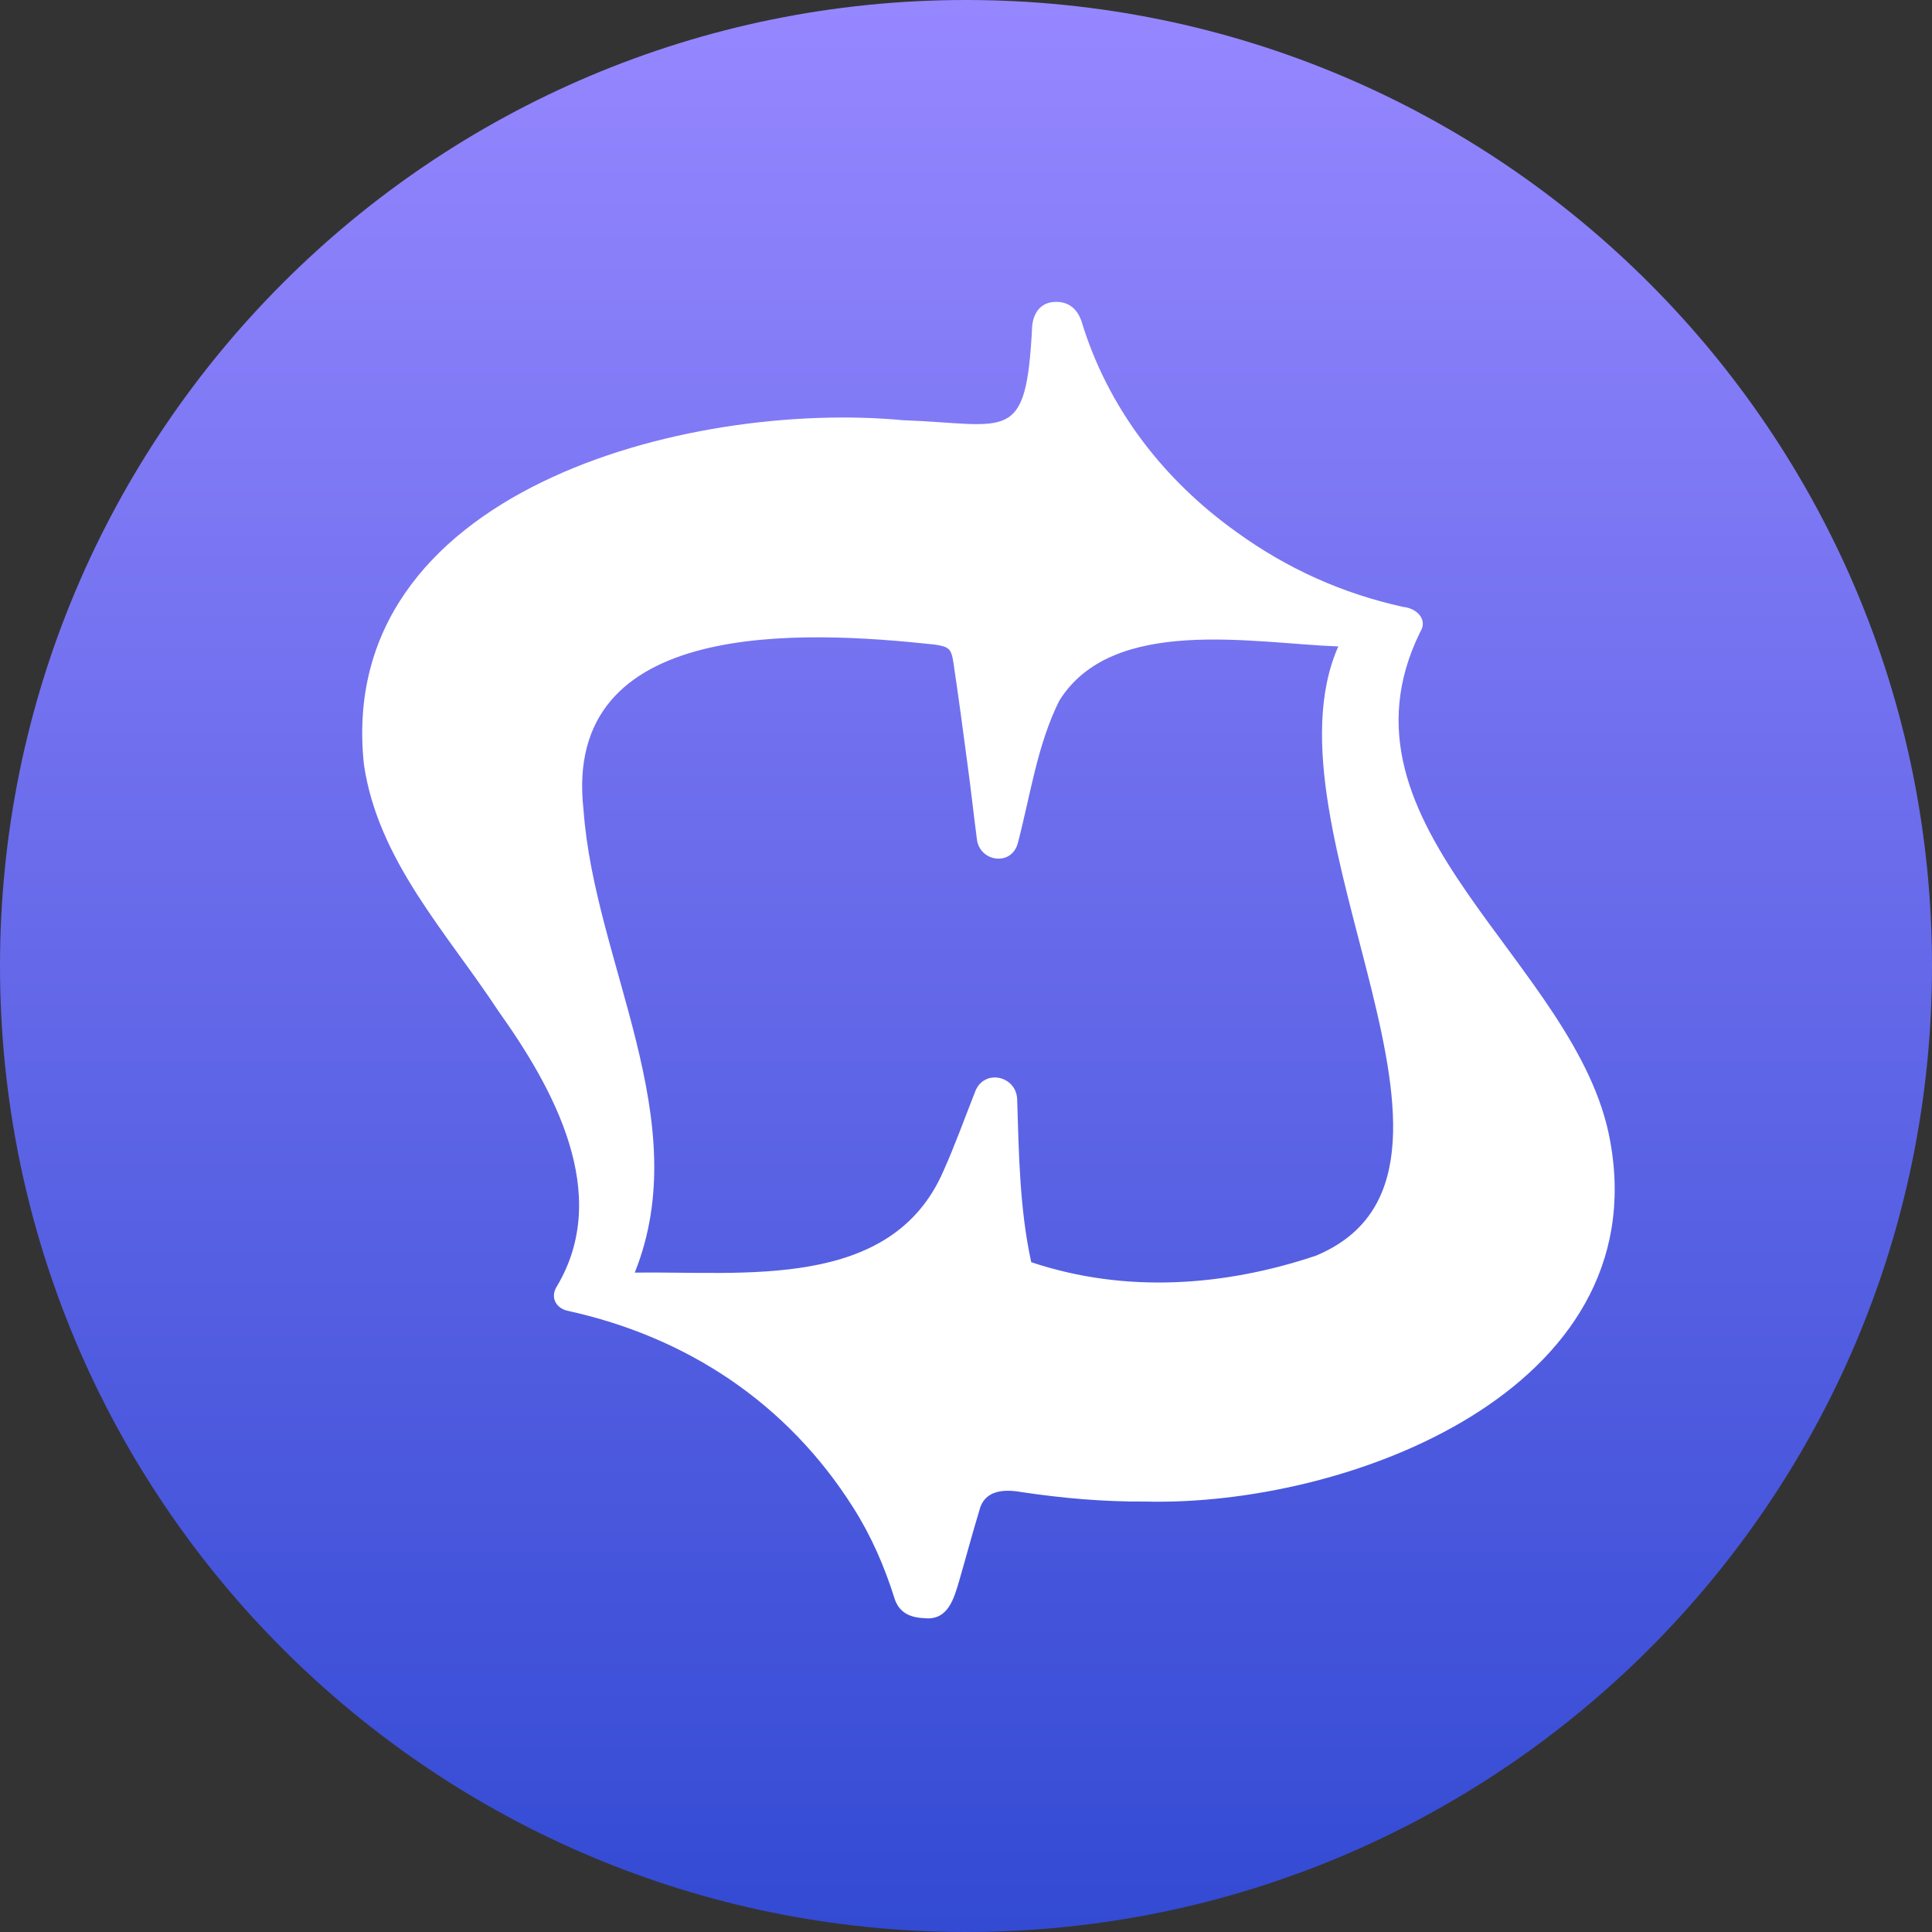 <svg width="20" height="20" viewBox="0 0 20 20" fill="none" xmlns="http://www.w3.org/2000/svg">
<rect x="0" y="0" width="20" height="20" fill="#333333" stroke="none"/>
<path d="M10 20C15.523 20 20 15.523 20 10C20 4.477 15.523 0 10 0C4.477 0 0 4.477 0 10C0 15.523 4.477 20 10 20Z" fill="url(#paint0_linear_2660_13749)"/>
<path d="M11.854 15.544C11.432 15.547 10.995 15.51 10.561 15.444C10.381 15.413 10.186 15.432 10.138 15.637C10.065 15.876 10.001 16.118 9.931 16.359C9.876 16.547 9.814 16.78 9.566 16.751C9.401 16.744 9.303 16.68 9.26 16.547C9.156 16.215 9.018 15.898 8.831 15.604C8.148 14.525 7.11 13.838 5.87 13.568C5.749 13.537 5.697 13.425 5.763 13.319C6.338 12.36 5.73 11.267 5.159 10.466C4.628 9.658 3.916 8.912 3.768 7.919C3.459 5.082 7.12 4.141 9.348 4.35C10.444 4.39 10.623 4.61 10.685 3.376C10.698 3.237 10.772 3.143 10.891 3.128C11.04 3.109 11.146 3.181 11.195 3.324C11.468 4.224 12.046 4.97 12.805 5.511C13.325 5.887 13.899 6.145 14.527 6.283C14.658 6.295 14.788 6.408 14.7 6.546C13.708 8.57 16.343 9.966 16.669 11.815C17.136 14.39 13.958 15.597 11.854 15.544V15.544ZM10.675 13.066C11.646 13.391 12.673 13.317 13.622 12.999C15.68 12.14 13.016 8.586 13.854 6.692C12.969 6.659 11.517 6.369 10.966 7.253C10.737 7.712 10.667 8.23 10.538 8.722C10.477 8.974 10.135 8.924 10.112 8.681C10.08 8.436 10.053 8.19 10.02 7.945C9.972 7.583 9.924 7.222 9.87 6.861C9.848 6.712 9.821 6.694 9.672 6.672C8.321 6.527 5.811 6.387 6.041 8.388C6.156 9.974 7.204 11.594 6.571 13.174C7.687 13.157 9.227 13.366 9.766 12.123C9.885 11.858 9.983 11.583 10.09 11.313C10.175 11.056 10.53 11.131 10.53 11.391C10.547 11.95 10.556 12.519 10.675 13.065L10.675 13.066Z" fill="white"/>
<defs>
<linearGradient id="paint0_linear_2660_13749" x1="10" y1="0" x2="10" y2="20" gradientUnits="userSpaceOnUse">
<stop stop-color="#9687FF"/>
<stop offset="1" stop-color="#334AD3"/>
</linearGradient>
</defs>
</svg>
